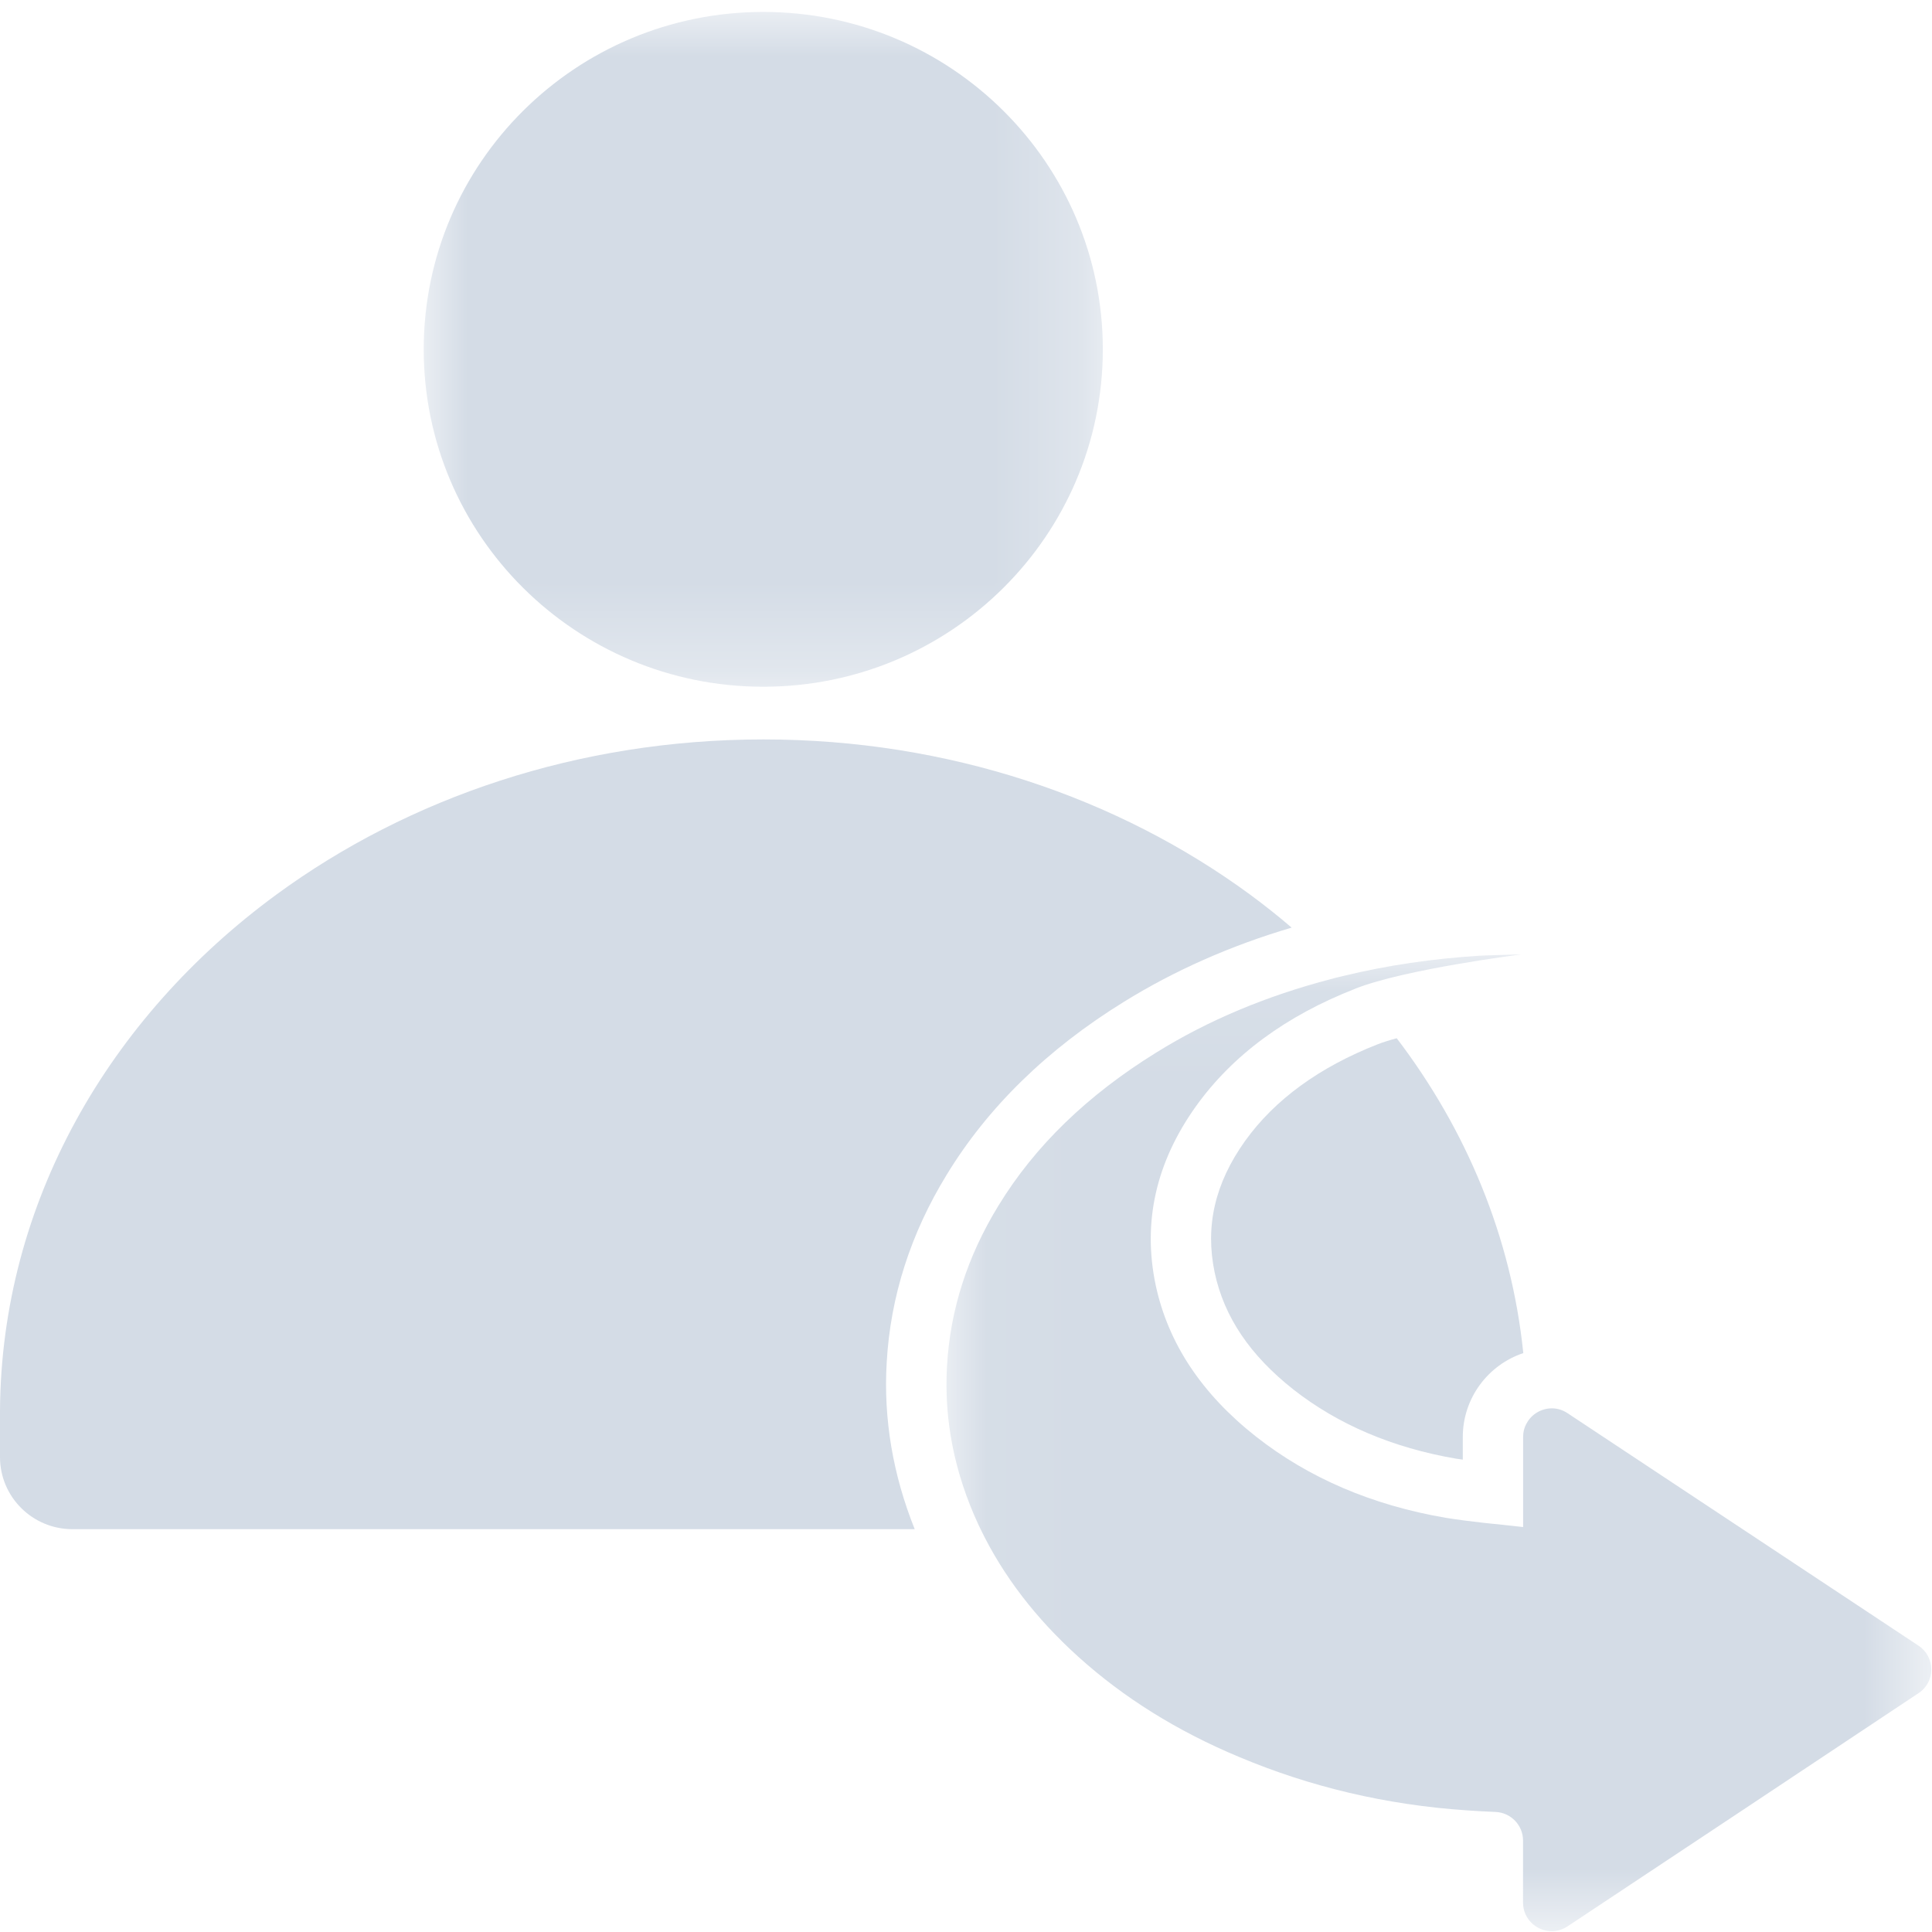 <?xml version="1.0" encoding="UTF-8"?>
<svg width="22px" height="22px" viewBox="0 0 22 22" version="1.1" xmlns="http://www.w3.org/2000/svg" xmlns:xlink="http://www.w3.org/1999/xlink">
    <!-- Generator: Sketch 48.2 (47327) - http://www.bohemiancoding.com/sketch -->
    <title>talk icon/delete</title>
    <desc>Created with Sketch.</desc>
    <defs>
        <polygon id="path-1" points="0.013 0.009 7.746 0.009 7.746 7.693 0.013 7.693"></polygon>
        <polygon id="path-3" points="0.053 0.082 11.267 0.082 11.267 11.205 0.053 11.205"></polygon>
    </defs>
    <g id="talk-Details" stroke="none" stroke-width="1" fill="none" fill-rule="evenodd" transform="translate(-308, -398)">
        <g id="Group" transform="translate(294, 320)">
            <g id="Remove" transform="translate(0, 78)">
                <g id="Talk-icons/remove-participant" transform="translate(14, 0)">
                    <g id="Page-1">
                        <g id="Group-3" transform="translate(4.812, 0.127)">
                            <mask id="mask-2" fill="white">
                                <use xlink:href="#path-1"></use>
                            </mask>
                            <g id="Clip-2"></g>
                            <path d="M7.746,3.851 C7.746,5.973 6.014,7.693 3.88,7.693 C1.744,7.693 0.013,5.973 0.013,3.851 C0.013,1.729 1.744,0.009 3.88,0.009 C6.014,0.009 7.746,1.729 7.746,3.851" id="Fill-1" fill="#D4DCE6" mask="url(#mask-2)"></path>
                        </g>
                        <path d="M14.708,10.563 C14.01,10.769 13.369,11.054 12.798,11.408 C11.925,11.947 11.246,12.611 10.779,13.379 C10.369,14.048 10.139,14.766 10.097,15.515 C10.059,16.157 10.168,16.795 10.416,17.413 L0.825,17.413 C0.369,17.413 1.375e-05,17.045 1.375e-05,16.592 L1.375e-05,16.062 C0.015,13.698 1.238,11.587 3.147,10.187 C4.653,9.083 6.586,8.42 8.693,8.42 C10.799,8.42 12.731,9.083 14.235,10.187 C14.399,10.308 14.556,10.432 14.708,10.563" id="Fill-4" fill="#D4DCE6"></path>
                        <path d="M17.346,15.408 C16.945,15.542 16.657,15.92 16.657,16.364 L16.657,16.621 C16.631,16.618 16.606,16.614 16.58,16.61 C15.861,16.487 15.238,16.222 14.73,15.824 C14.234,15.433 13.94,14.997 13.832,14.492 C13.721,13.964 13.834,13.474 14.178,12.992 C14.516,12.521 15.025,12.151 15.689,11.891 C15.745,11.869 15.818,11.846 15.903,11.823 L15.905,11.823 C16.699,12.866 17.211,14.088 17.346,15.408" id="Fill-6" fill="#D4DCE6"></path>
                        <g id="Group-10" transform="translate(10.725, 10.786)">
                            <mask id="mask-4" fill="white">
                                <use xlink:href="#path-3"></use>
                            </mask>
                            <g id="Clip-9"></g>
                            <path d="M11.122,8.494 C10.231,9.087 8.106,10.5 7.126,11.149 C7.069,11.186 7.007,11.205 6.945,11.205 C6.776,11.205 6.618,11.07 6.618,10.878 L6.618,10.172 C6.618,9.998 6.48,9.855 6.306,9.847 C6.196,9.843 6.087,9.836 5.98,9.829 C5.057,9.767 4.194,9.561 3.388,9.222 C2.68,8.927 2.069,8.545 1.554,8.08 C1.071,7.644 0.698,7.159 0.441,6.627 C0.432,6.607 0.422,6.586 0.412,6.566 C0.143,5.982 0.023,5.382 0.059,4.767 C0.095,4.134 0.287,3.527 0.642,2.947 C1.06,2.26 1.664,1.681 2.439,1.201 C3.032,0.832 3.697,0.555 4.426,0.364 C4.474,0.351 4.521,0.339 4.569,0.328 C5.075,0.205 5.589,0.131 6.12,0.097 C6.149,0.094 6.593,0.082 6.593,0.082 C6.566,0.087 5.279,0.249 4.713,0.47 C4.711,0.471 4.709,0.471 4.707,0.473 C3.917,0.782 3.31,1.23 2.893,1.812 C2.438,2.449 2.284,3.131 2.435,3.848 C2.577,4.512 2.96,5.087 3.579,5.574 C4.173,6.041 4.896,6.354 5.741,6.498 C5.882,6.521 6.025,6.538 6.171,6.555 C6.318,6.57 6.467,6.585 6.618,6.603 L6.619,6.603 L6.619,5.578 C6.619,5.52 6.633,5.467 6.659,5.422 C6.715,5.317 6.827,5.251 6.947,5.251 C7.007,5.251 7.07,5.269 7.126,5.307 C8.257,6.056 10.213,7.352 11.122,7.954 C11.315,8.083 11.316,8.366 11.122,8.494" id="Fill-8" fill="#D4DCE6" mask="url(#mask-4)"></path>
                        </g>
                    </g>
                </g>
            </g>
        </g>
    </g>
</svg>